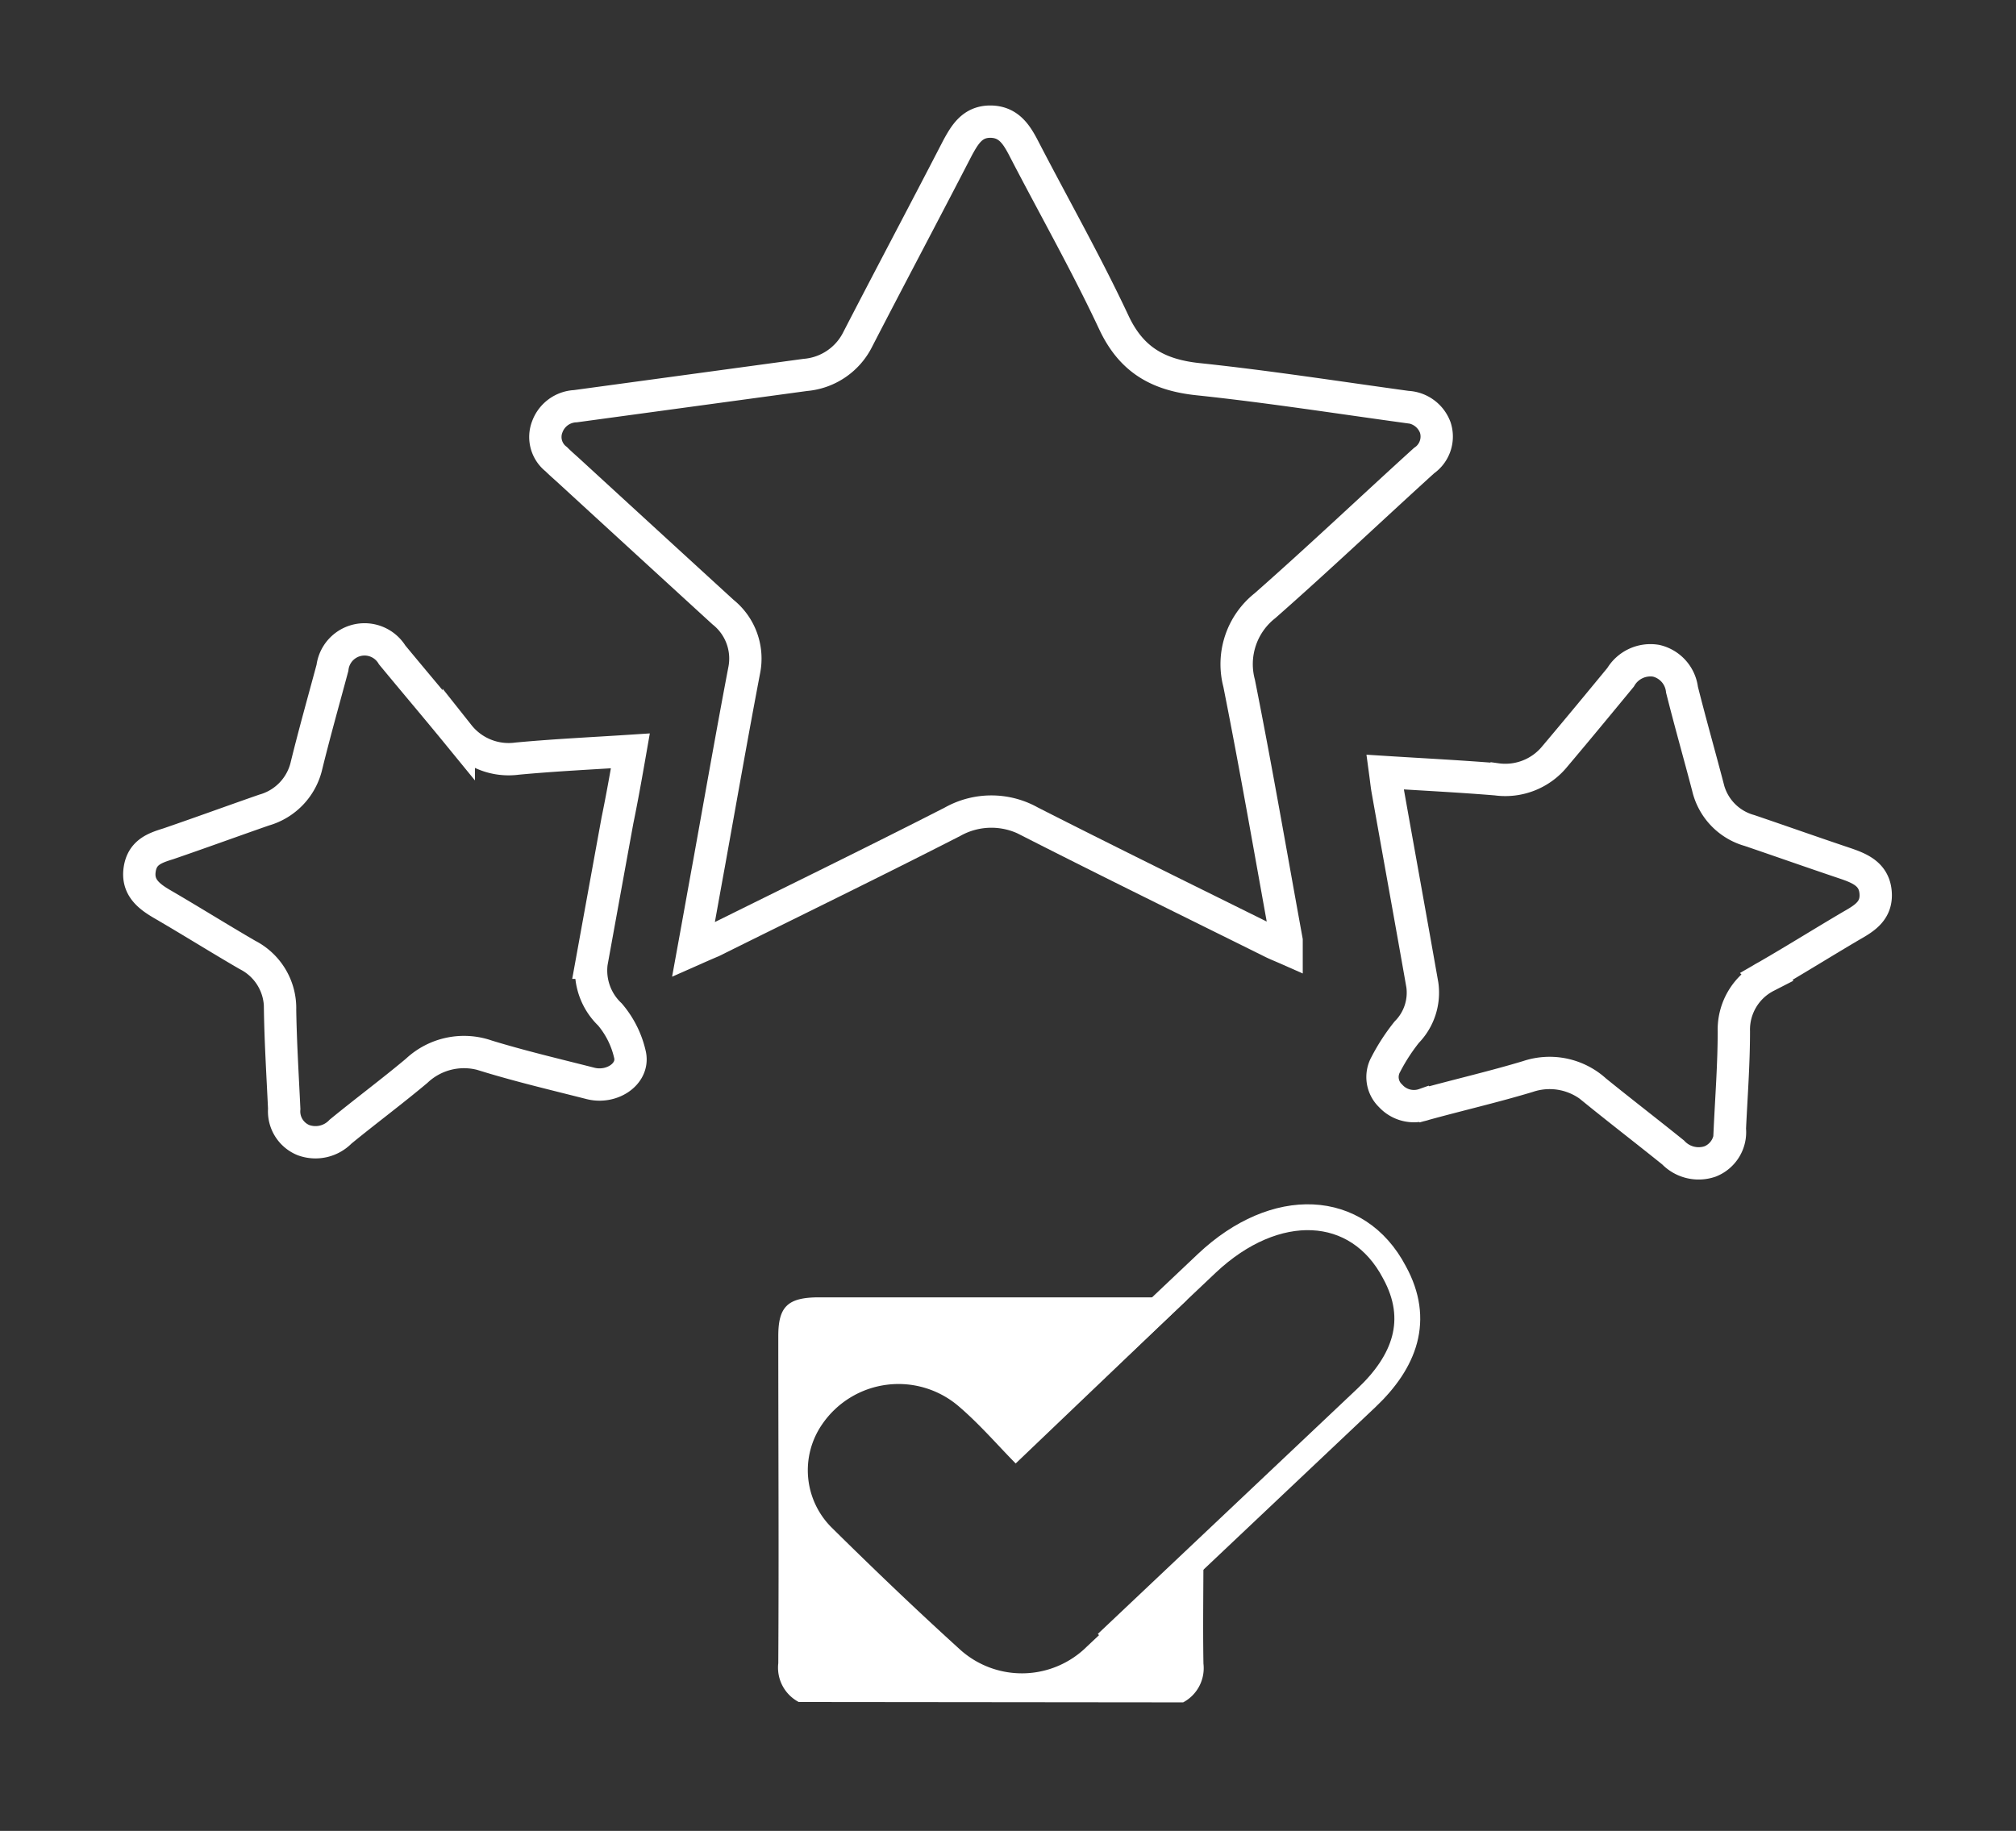 <svg xmlns="http://www.w3.org/2000/svg" viewBox="0 0 155.91 141.62"><rect x="0" y="0" width="155.91" height="141.62" fill="#333333" stroke="none"/><defs><style>.cls-1{fill:#fff;}.cls-2,.cls-3{fill:none;stroke:#fff;stroke-miterlimit:10;}.cls-2{stroke-width:2.5px;}.cls-3{stroke-width:2px;}</style></defs><title>Plan de travail 2</title><g id="Traits_de_coupe" data-name="Traits de coupe"><path class="cls-1" d="M61.77,131.65a3,3,0,0,1-1.58-3c.05-8.43,0-16.86,0-25.3,0-2.29.73-3,3.16-3q13.29,0,26.57,0a17.84,17.84,0,0,1,1.88.19L78.55,113.2c-1.32-1.33-2.75-3-4.37-4.39a7.15,7.15,0,0,0-10.59,1.35,6.25,6.25,0,0,0,.73,8c3.26,3.22,6.58,6.4,10,9.5a7.14,7.14,0,0,0,9.75-.31c2.93-2.74,5.8-5.55,8.89-8.51,0,.55.11.88.11,1.21,0,2.87-.05,5.75,0,8.63a3,3,0,0,1-1.57,3Z"/><path class="cls-2" d="M53.63,73.45c.43-2.36.82-4.55,1.22-6.74.89-4.94,1.76-9.9,2.7-14.84a4.6,4.6,0,0,0-1.63-4.52q-6-5.49-12-11c-.3-.27-.61-.54-.9-.83A2.17,2.17,0,0,1,42.33,33a2.43,2.43,0,0,1,2.17-1.58L62.28,29a5,5,0,0,0,4.08-2.8c2.55-4.94,5.16-9.85,7.71-14.79.55-1,1.13-2,2.51-2s2,.93,2.56,2c2.33,4.51,4.85,8.94,7,13.53,1.33,2.84,3.36,4.06,6.51,4.39,5.41.57,10.78,1.41,16.17,2.15A2.44,2.44,0,0,1,111,33.07a2.26,2.26,0,0,1-.87,2.56C106,39.38,102,43.18,97.83,46.85a5.76,5.76,0,0,0-2,6c1.32,6.62,2.46,13.26,3.67,19.9,0,.15,0,.31,0,.63-.43-.19-.79-.33-1.13-.5-6.24-3.1-12.49-6.16-18.7-9.32a6.13,6.13,0,0,0-6,0c-6.16,3.15-12.39,6.18-18.59,9.26C54.65,73,54.24,73.18,53.63,73.45Z"/><path class="cls-2" d="M107.12,59.72c3,.19,5.82.33,8.61.56a4.94,4.94,0,0,0,4.53-1.79c1.69-2,3.39-4.06,5.07-6.1a2.68,2.68,0,0,1,2.75-1.28,2.61,2.61,0,0,1,2,2.24c.63,2.51,1.34,5,2,7.52a4.56,4.56,0,0,0,3.22,3.37c2.44.83,4.87,1.69,7.31,2.51,1.19.4,2.31.84,2.44,2.25s-.81,2-1.85,2.59c-2.21,1.3-4.38,2.66-6.6,3.94a4.62,4.62,0,0,0-2.51,4.25c0,2.51-.19,5-.31,7.54a2.44,2.44,0,0,1-1.53,2.52,2.73,2.73,0,0,1-2.86-.7c-2-1.61-4-3.15-6-4.77a5.26,5.26,0,0,0-5.23-1.1c-2.62.79-5.31,1.41-8,2.15a2.44,2.44,0,0,1-2.62-.66,2,2,0,0,1-.36-2.44,15.05,15.05,0,0,1,1.61-2.48A4.36,4.36,0,0,0,110,76.19c-.89-5.06-1.81-10.12-2.71-15.19C107.23,60.62,107.19,60.24,107.12,59.72Z"/><path class="cls-2" d="M48.75,58.08c-.33,1.89-.64,3.64-1,5.39q-1,5.49-2,11a4.7,4.7,0,0,0,1.42,4,7.25,7.25,0,0,1,1.56,3.15c.29,1.47-1.43,2.6-3.07,2.18-2.67-.68-5.35-1.31-8-2.12a5.34,5.34,0,0,0-5.44,1.15c-1.92,1.61-3.94,3.11-5.88,4.7a2.7,2.7,0,0,1-2.87.66,2.4,2.4,0,0,1-1.49-2.42c-.12-2.56-.28-5.11-.32-7.67a4.62,4.62,0,0,0-2.53-4.24c-2.22-1.29-4.39-2.65-6.61-3.94-1.06-.62-1.91-1.32-1.72-2.65s1.14-1.67,2.21-2c2.48-.85,4.94-1.75,7.41-2.61a4.67,4.67,0,0,0,3.29-3.47c.62-2.52,1.32-5,2-7.53a2.5,2.5,0,0,1,4.62-1c1.71,2.07,3.45,4.12,5.15,6.2a4.92,4.92,0,0,0,4.51,1.82C42.87,58.41,45.68,58.28,48.75,58.08Z"/><path class="cls-3" d="M85.59,127.11l20.1-19c2.93-2.78,4.18-6,2.15-9.7C105,93,98.63,92.72,93.33,97.72l-12.68,12"/></g></svg>